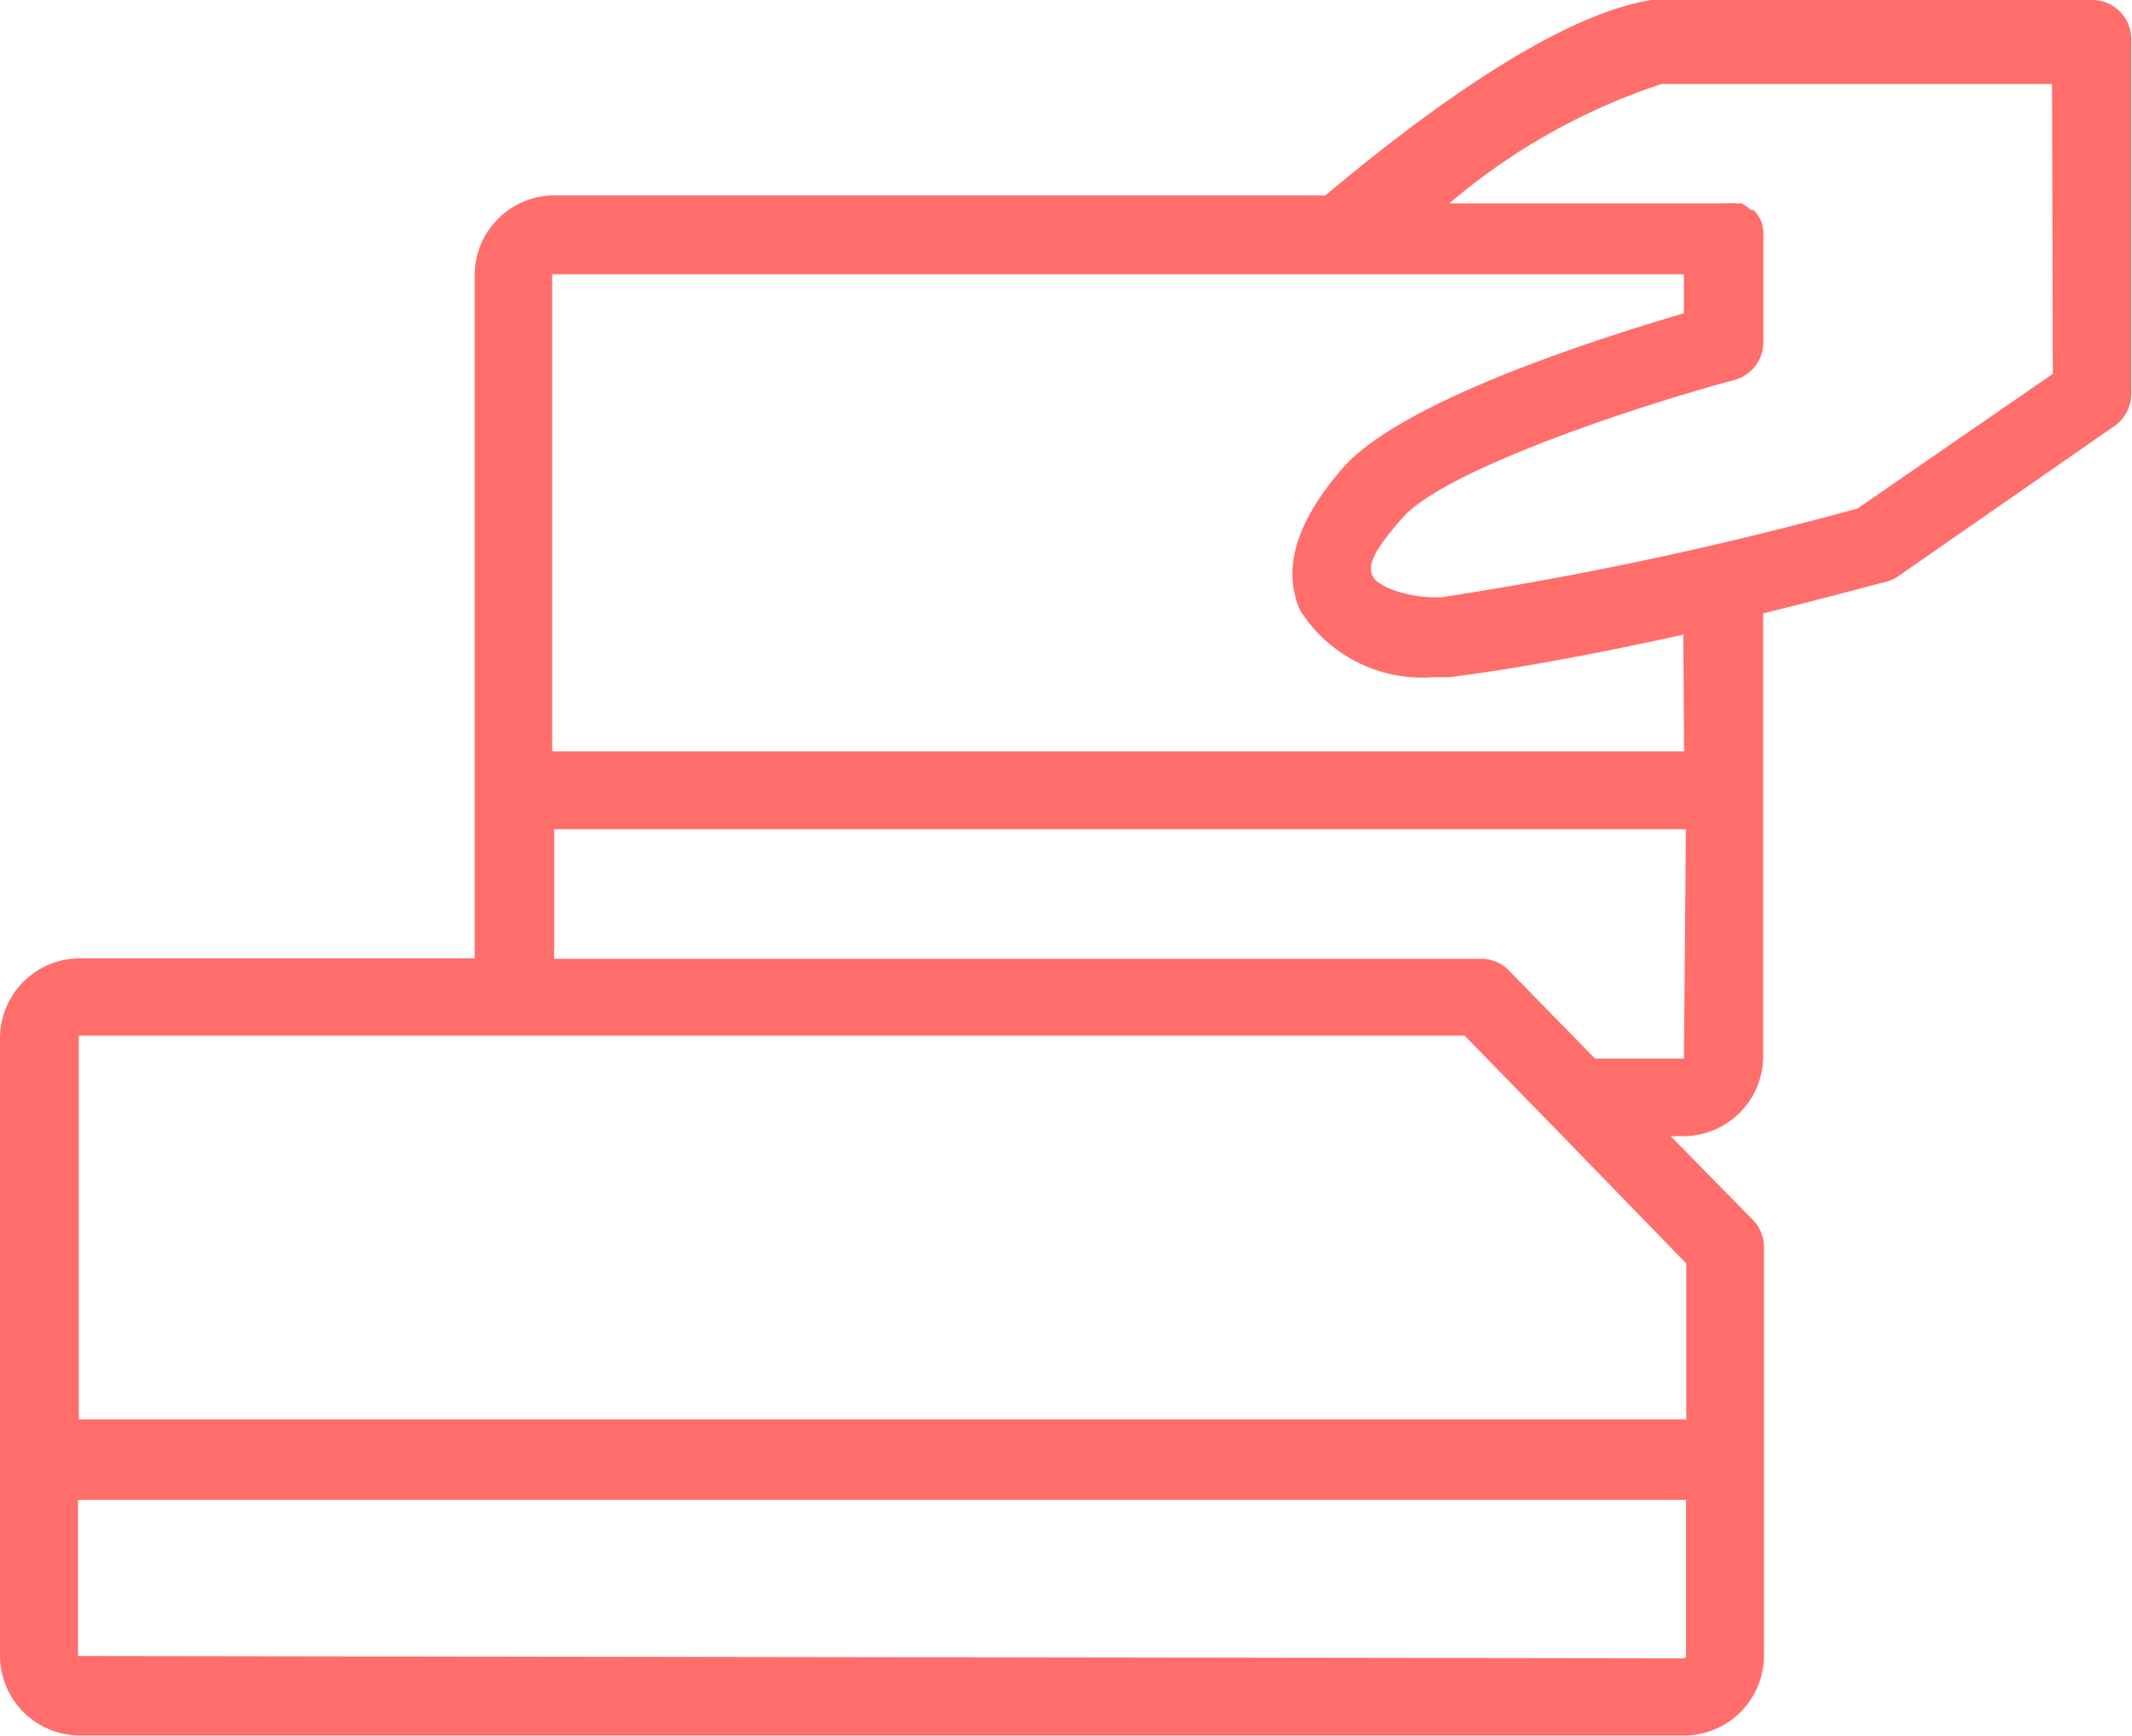 <svg xmlns="http://www.w3.org/2000/svg" width="24" height="19.55" viewBox="0 0 24 19.55"><defs><style>.a{fill:#ff6e6b;}</style></defs><g transform="translate(0 -40.52)"><g transform="translate(0 40.52)"><path class="a" d="M23.565,40.52H18.592c-1.283.2-3.137,1.757-3.673,2.2H6.243a.9.9,0,0,0-.9.9V51.31H.9a.9.9,0,0,0-.9.9v6.95a.9.9,0,0,0,.9.9H18.957a.9.9,0,0,0,.9-.9h0v-4.6a.439.439,0,0,0-.127-.308l-.923-.94h.141a.9.9,0,0,0,.9-.9h0V47.426c.773-.189,1.318-.343,1.388-.356a.439.439,0,0,0,.132-.062l2.434-1.691a.439.439,0,0,0,.189-.36v-4A.439.439,0,0,0,23.565,40.52ZM6.216,43.608h12.74v.439c-.879.259-3.194.98-3.853,1.757-.518.6-.672,1.133-.466,1.59a1.629,1.629,0,0,0,1.5.751h.176c.8-.1,1.757-.286,2.636-.479l.009,1.314H6.216V43.608Zm12.74,15.583L.879,59.165V57.407h18.1l0,1.757A.026.026,0,0,1,18.957,59.191Zm.026-4.446V56.5H.887V52.18h15.6l.975,1Zm-.026-2.306h-1l-.971-.993a.439.439,0,0,0-.312-.132H6.238V49.856h12.74Zm1.955-6.194a40.986,40.986,0,0,1-4.688,1h-.07c-.3,0-.641-.114-.7-.237s0-.277.329-.65c.439-.523,2.535-1.234,3.743-1.56a.439.439,0,0,0,.325-.439V43.187a.431.431,0,0,0,0-.057.461.461,0,0,0-.022-.114.44.44,0,0,0-.088-.132h-.031a.439.439,0,0,0-.105-.075h-.066a.44.44,0,0,0-.105,0H16.316a7.124,7.124,0,0,1,2.39-1.344H23.1l.009,3.264Z" transform="translate(0 -40.52)"/></g></g></svg>